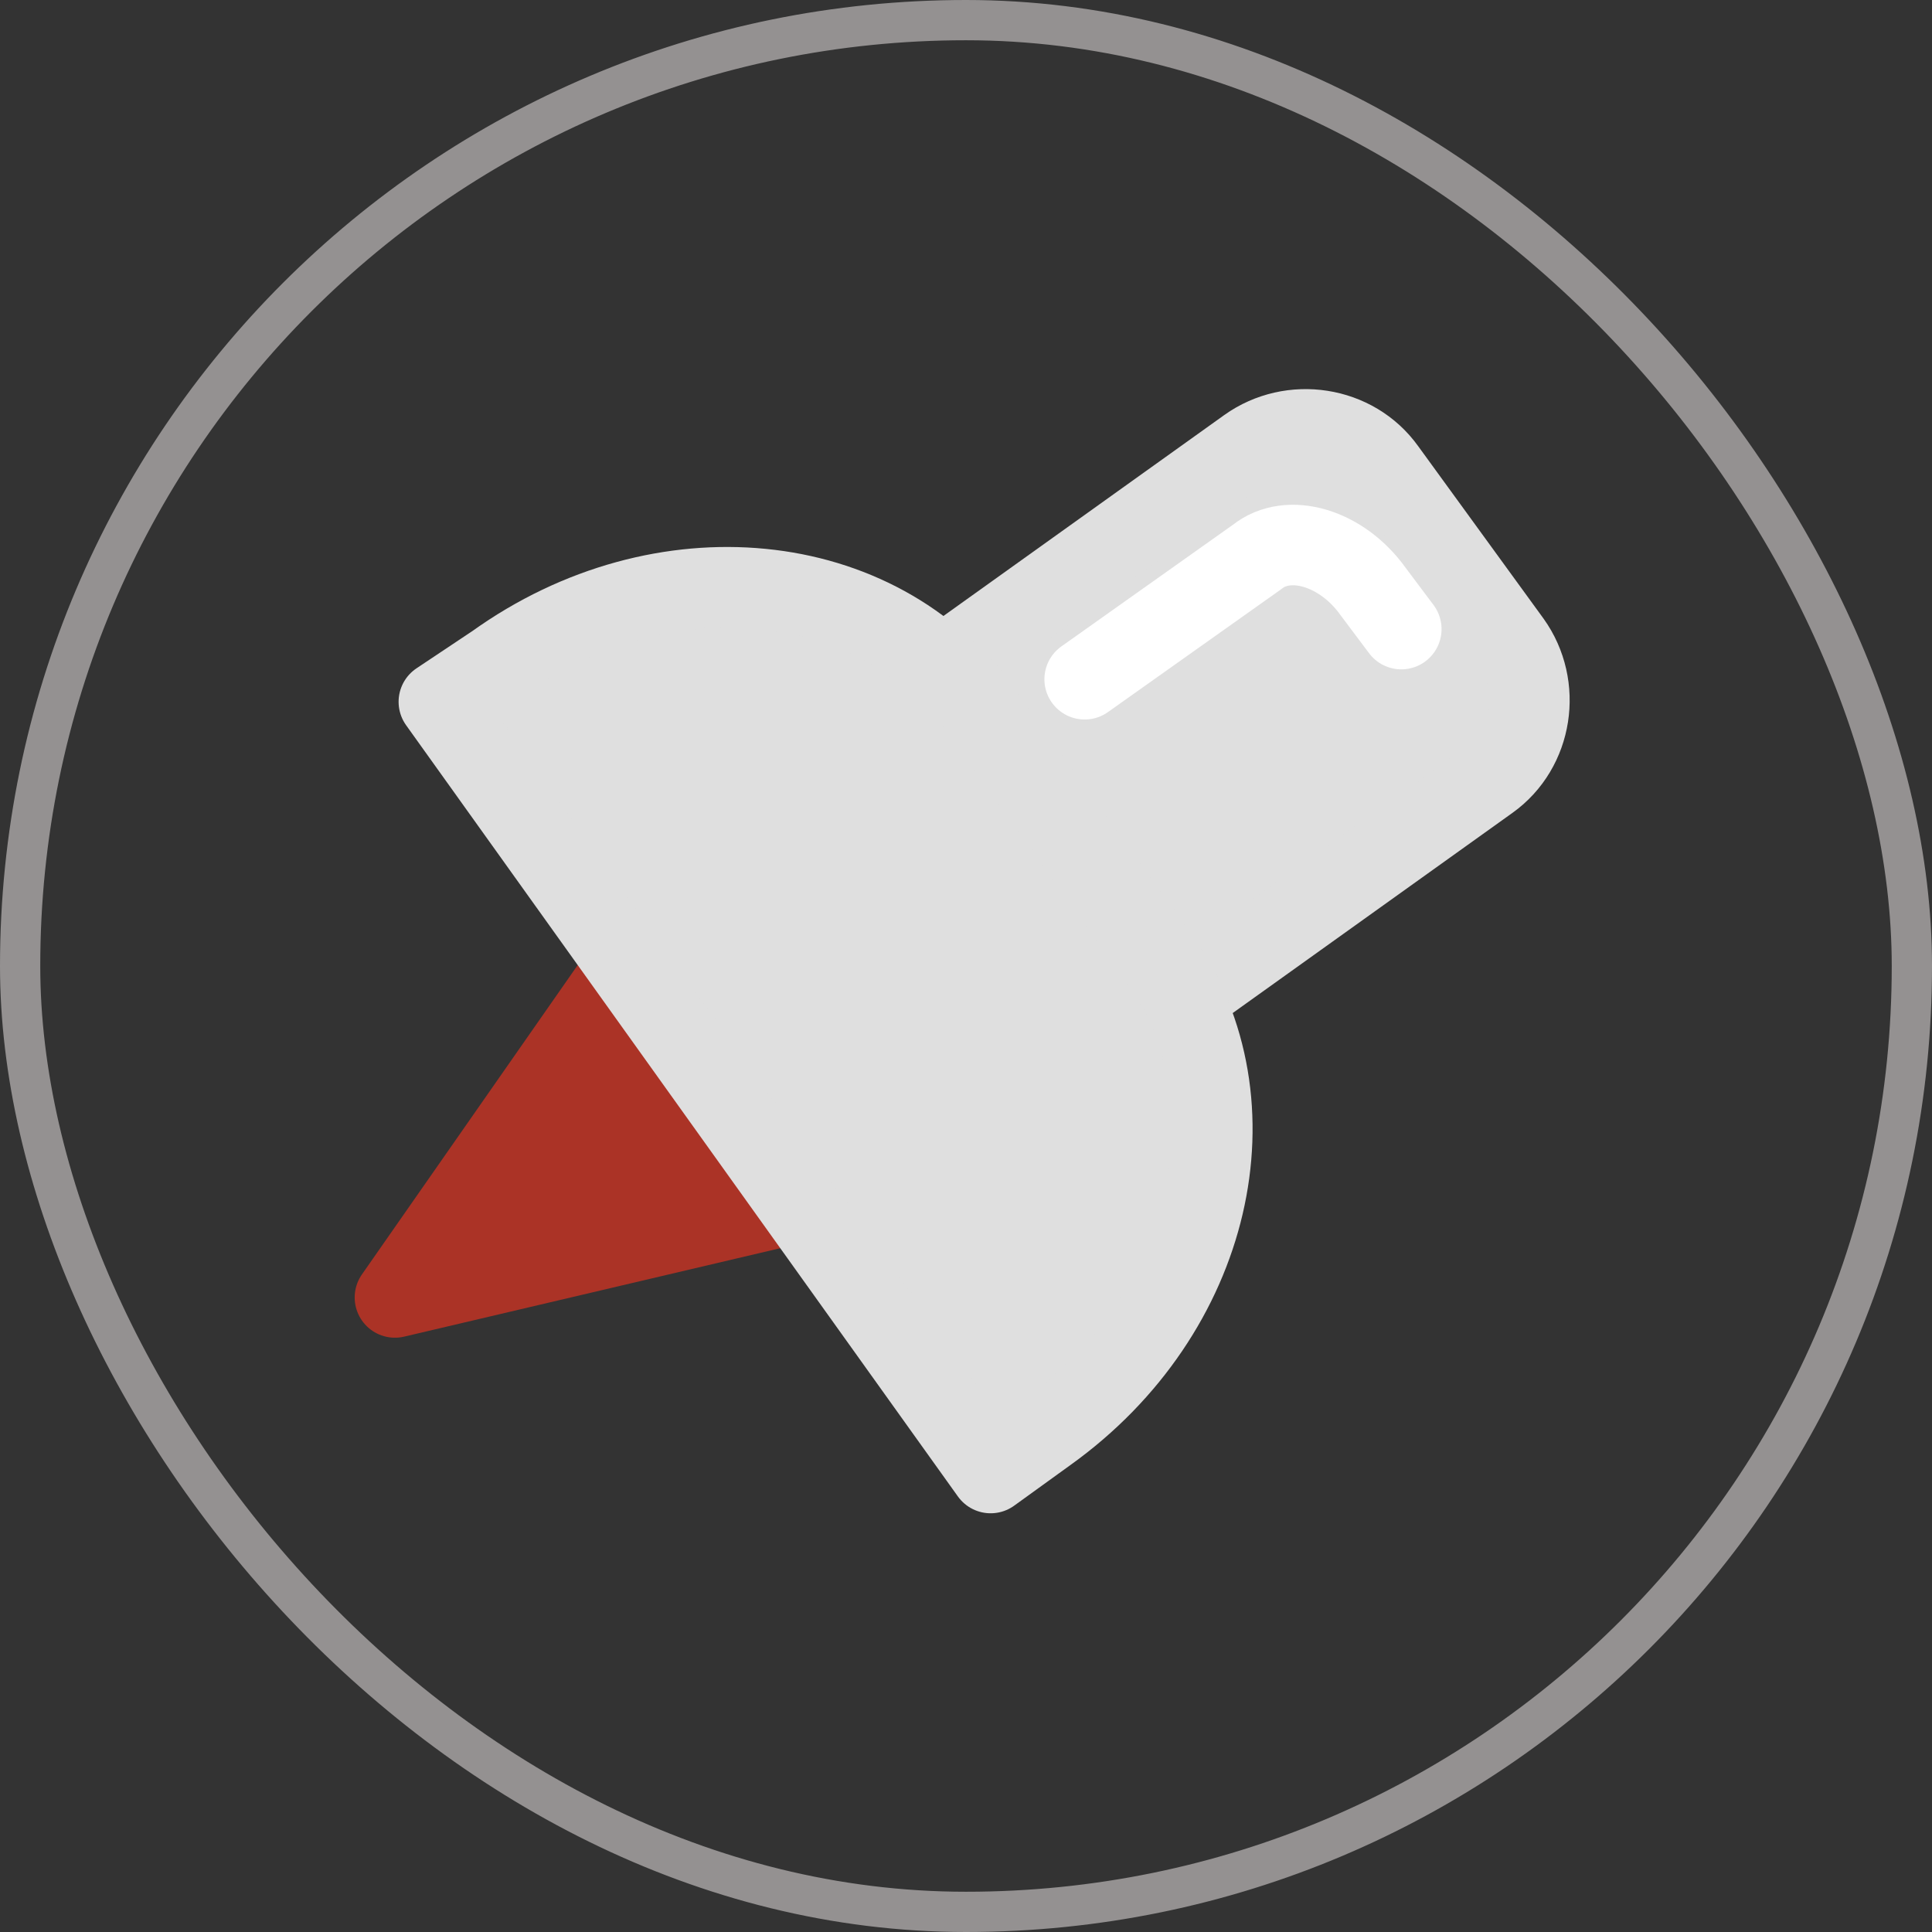 <svg width="48" height="48" viewBox="0 0 48 48" fill="none" xmlns="http://www.w3.org/2000/svg">
<rect x="0" y="0" width="48" height="48" fill="#333333" stroke="none"/>
<path d="M24.531 25.303L21.416 21.019C20.637 19.928 20.87 18.37 21.961 17.591L30.997 11.126C32.087 10.347 33.645 10.581 34.424 11.671L37.539 15.956C38.318 17.046 38.085 18.604 36.994 19.383L27.959 25.848C26.79 26.627 25.31 26.393 24.531 25.303Z" fill="#DFDFDF" stroke="#DFDFDF" stroke-width="2" stroke-miterlimit="10" stroke-linecap="round" stroke-linejoin="round"/>
<path d="M9.812 32.235L17.419 21.33L23.833 28.938L9.812 32.235Z" fill="#AB3326" stroke="#AB3326" stroke-width="2" stroke-miterlimit="10" stroke-linecap="round" stroke-linejoin="round"/>
<path d="M24.612 36.597L26.014 35.584C30.142 32.624 31.311 27.406 28.818 23.823L24.378 17.669C21.808 14.086 16.433 13.541 12.305 16.501L10.903 17.436L24.612 36.597Z" fill="#DFDFDF" stroke="#DFDFDF" stroke-width="2" stroke-miterlimit="10" stroke-linecap="round" stroke-linejoin="round"/>
<path d="M34.815 15.63L34.114 14.695C33.335 13.605 32.011 13.215 31.232 13.838L26.948 16.876" stroke="white" stroke-width="2" stroke-miterlimit="10" stroke-linecap="round" stroke-linejoin="round"/>
<rect x="0.5" y="0.5" width="47" height="47" rx="23.5" stroke="#949191"/>
</svg>
